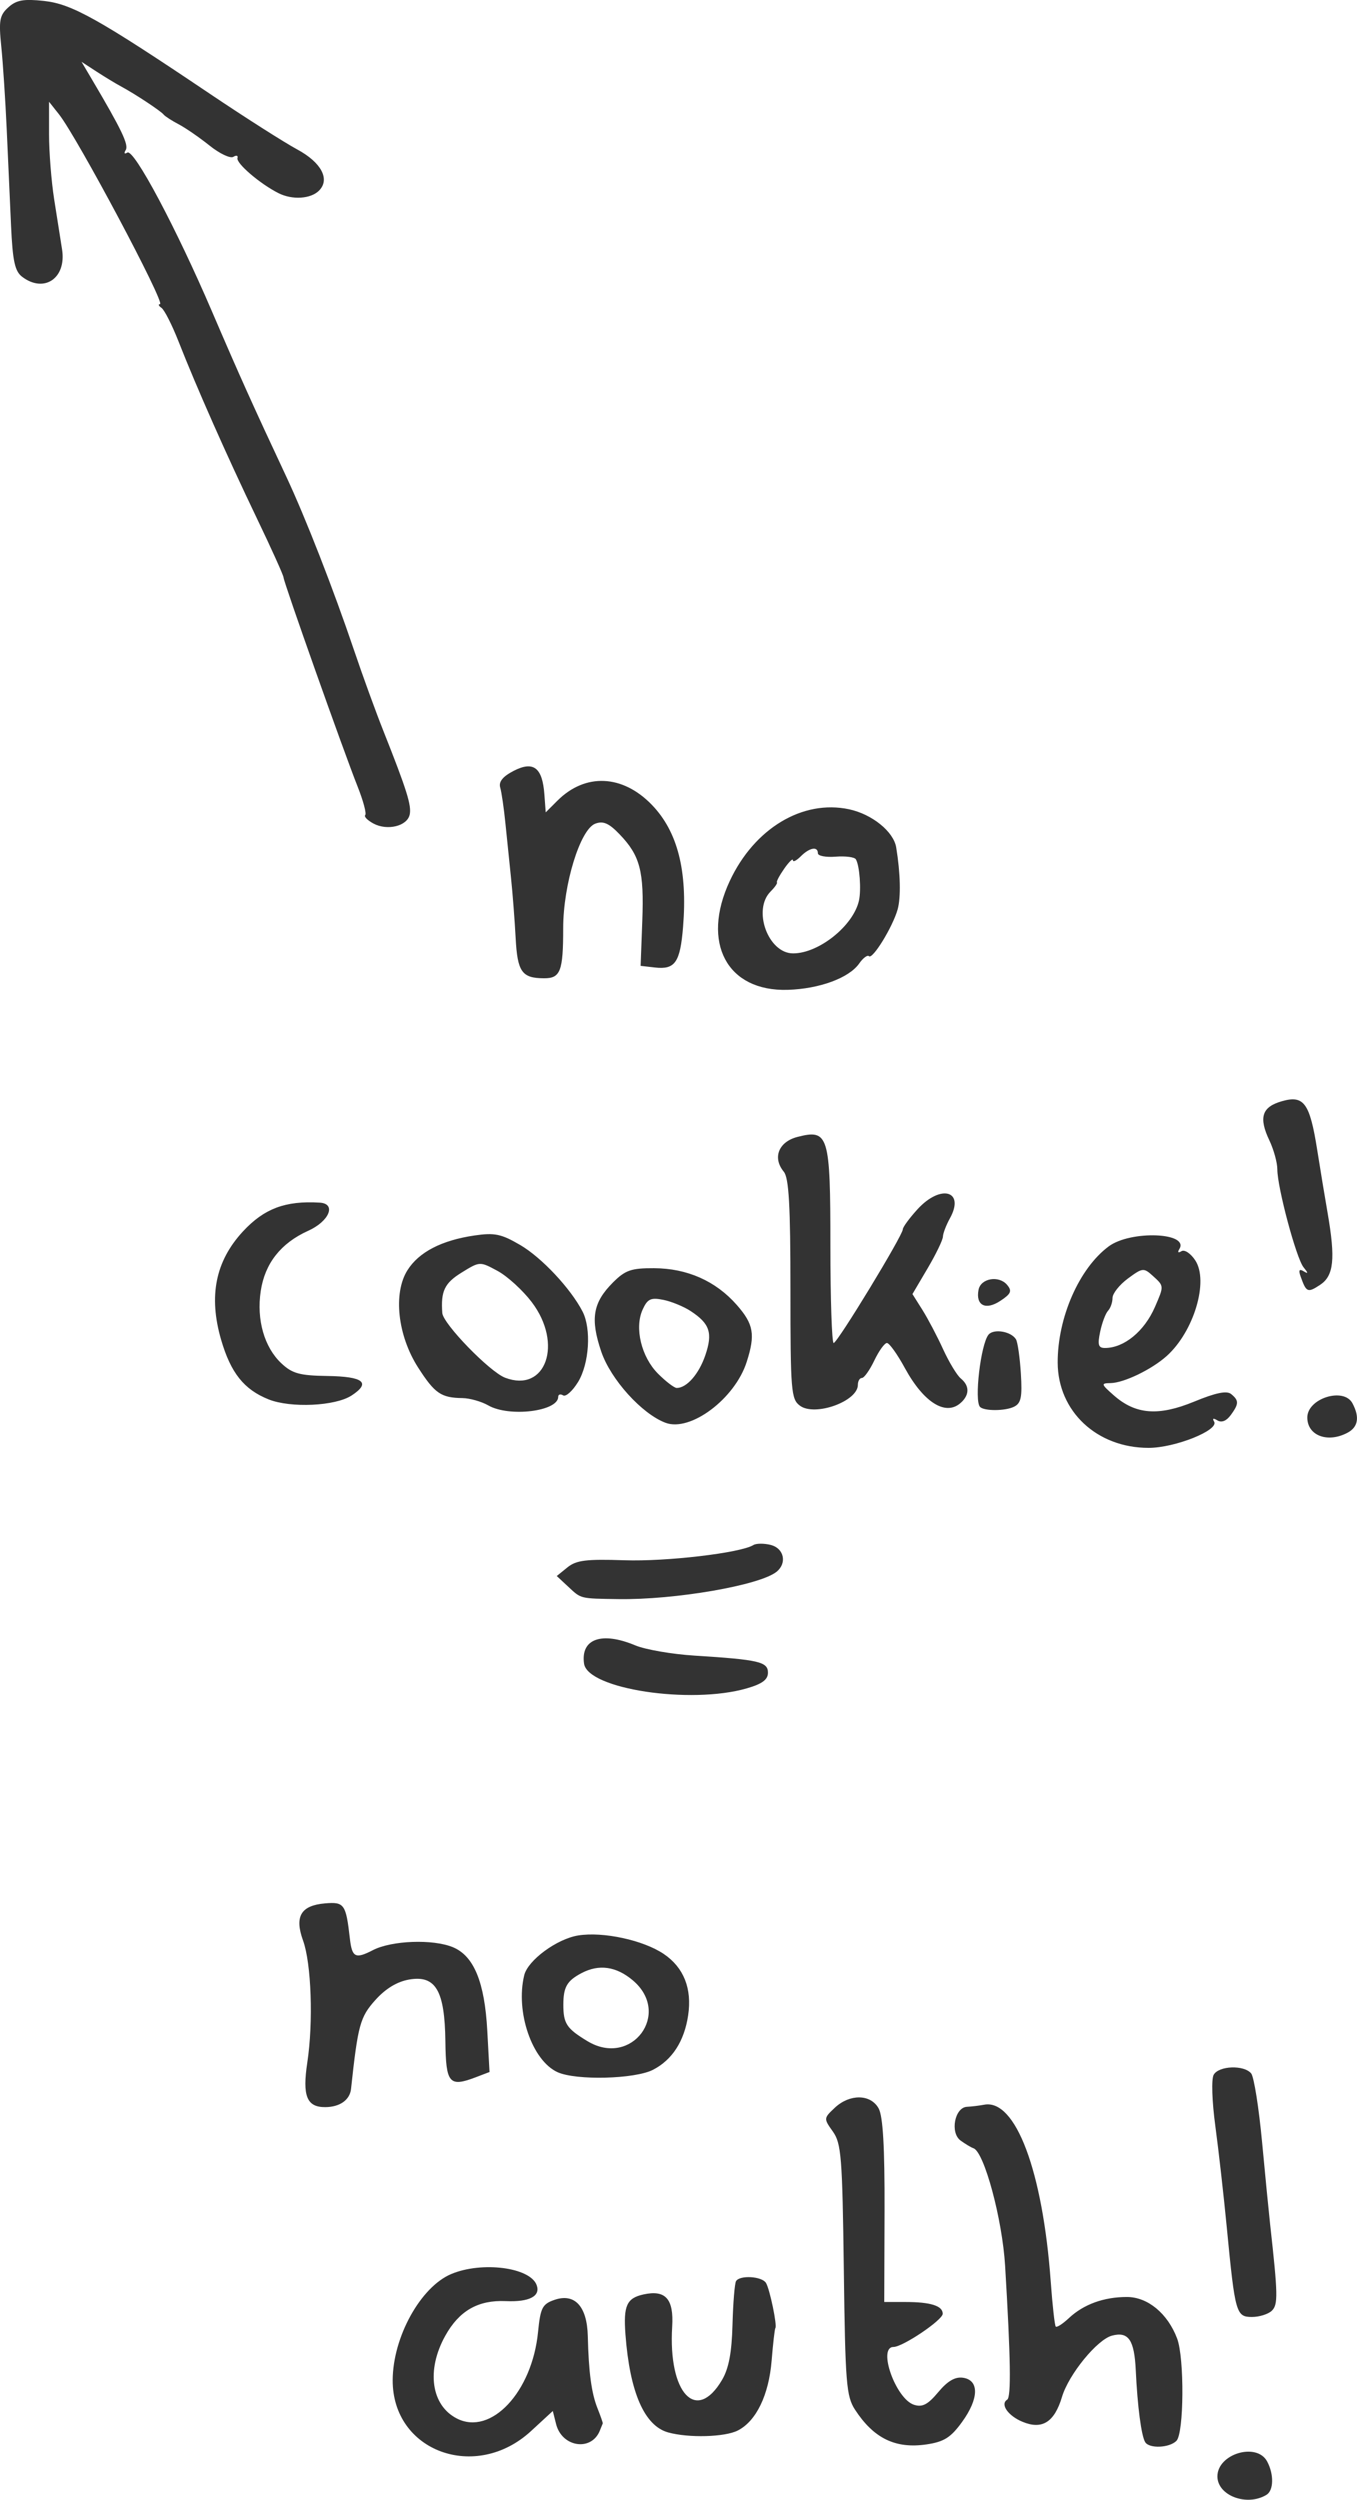 <?xml version="1.0" encoding="UTF-8" standalone="no"?>
<svg
   xmlns:dc="http://purl.org/dc/elements/1.1/"
   xmlns:cc="http://creativecommons.org/ns#"
   xmlns:rdf="http://www.w3.org/1999/02/22-rdf-syntax-ns#"
   xmlns:svg="http://www.w3.org/2000/svg"
   xmlns="http://www.w3.org/2000/svg"
   id="svg2341"
   version="1.1"
   viewBox="0 0 95.858 176.557"
   height="176.557mm"
   width="95.858mm">
  <defs
     id="defs2335" />
  <g
     transform="translate(-176.589,157.915)"
     id="layer1">
    <path
       d="m 201.426,-59.354 c -1.149,0.753 -4.301,0.9 -5.866,0.274 -1.736,-0.695 -2.671,-1.87 -3.352,-4.211 -0.896,-3.084 -0.399,-5.552 1.543,-7.65 1.497,-1.617 3,-2.181 5.425,-2.034 1.189,0.072 0.679,1.314 -0.816,1.988 -1.932,0.871 -3.06,2.304 -3.353,4.26 -0.304,2.025 0.251,3.966 1.457,5.1 0.77,0.723 1.289,0.866 3.251,0.895 2.556,0.038 3.095,0.472 1.711,1.379 z m 4.1,-41.014 c -0.183,0.804 -1.579,1.142 -2.555,0.619 -0.423,-0.226 -0.685,-0.495 -0.582,-0.598 0.102,-0.102 -0.137,-1.002 -0.533,-2 -1.014,-2.557 -5.232,-14.46 -5.235,-14.773 0,-0.143 -0.86,-2.048 -1.909,-4.233 -2.113,-4.404 -4.243,-9.213 -5.509,-12.44 -0.457,-1.164 -0.999,-2.233 -1.205,-2.376 -0.206,-0.143 -0.254,-0.262 -0.108,-0.265 0.418,-0.008 -5.851,-11.789 -7.137,-13.411 l -0.699,-0.882 v 2.293 c -2.7e-4,1.261 0.162,3.325 0.36,4.586 0.199,1.261 0.451,2.86 0.56,3.553 0.319,2.023 -1.264,3.109 -2.817,1.932 -0.519,-0.393 -0.674,-1.105 -0.787,-3.605 -0.077,-1.713 -0.215,-4.782 -0.307,-6.819 -0.092,-2.037 -0.264,-4.663 -0.383,-5.834 -0.187,-1.851 -0.122,-2.214 0.498,-2.776 0.569,-0.515 1.079,-0.607 2.511,-0.453 1.976,0.212 3.852,1.262 11.729,6.562 2.476,1.666 5.254,3.435 6.174,3.932 1.702,0.92 2.329,2.109 1.531,2.907 -0.586,0.586 -1.885,0.668 -2.857,0.179 -1.311,-0.66 -3.012,-2.117 -2.902,-2.485 0.053,-0.177 -0.078,-0.214 -0.291,-0.082 -0.214,0.132 -0.972,-0.227 -1.684,-0.798 -0.713,-0.571 -1.693,-1.247 -2.178,-1.501 -0.485,-0.255 -0.961,-0.562 -1.058,-0.683 -0.209,-0.26 -1.996,-1.442 -2.999,-1.983 -0.388,-0.209 -1.178,-0.688 -1.756,-1.064 l -1.05,-0.684 0.73,1.235 c 2.109,3.568 2.618,4.632 2.392,4.998 -0.142,0.23 -0.093,0.306 0.114,0.178 0.464,-0.287 3.434,5.288 5.982,11.227 1.926,4.49 2.904,6.663 5.238,11.642 1.371,2.925 3.327,7.937 4.818,12.347 0.59,1.746 1.514,4.286 2.054,5.644 1.65,4.156 1.998,5.267 1.852,5.909 z m 4.657,89.171 c -1.863,0.708 -2.097,0.43 -2.133,-2.546 -0.043,-3.584 -0.687,-4.682 -2.555,-4.361 -0.854,0.147 -1.667,0.64 -2.395,1.452 -1.075,1.2 -1.227,1.754 -1.714,6.275 -0.084,0.778 -0.79,1.278 -1.816,1.285 -1.311,0.01 -1.632,-0.786 -1.273,-3.153 0.431,-2.845 0.286,-6.993 -0.301,-8.615 -0.615,-1.7 -0.154,-2.477 1.555,-2.623 1.357,-0.116 1.477,0.054 1.752,2.477 0.153,1.345 0.39,1.466 1.626,0.827 1.326,-0.686 4.24,-0.794 5.65,-0.21 1.487,0.616 2.247,2.464 2.433,5.914 l 0.157,2.902 z m 3.972,-54.748 c -0.638,-0.84 -1.725,-1.832 -2.416,-2.206 -1.255,-0.679 -1.256,-0.679 -2.544,0.117 -1.205,0.745 -1.475,1.31 -1.362,2.856 0.056,0.766 3.346,4.154 4.437,4.569 2.877,1.094 4.112,-2.403 1.884,-5.335 z m 3.27,5.634 c -0.39,0.64 -0.866,1.067 -1.057,0.949 -0.191,-0.118 -0.347,-0.072 -0.347,0.102 0,1.029 -3.458,1.453 -4.939,0.607 -0.485,-0.277 -1.306,-0.51 -1.823,-0.517 -1.513,-0.02 -1.96,-0.328 -3.132,-2.154 -1.452,-2.263 -1.78,-5.256 -0.753,-6.882 0.806,-1.277 2.411,-2.108 4.729,-2.449 1.424,-0.21 1.896,-0.111 3.241,0.677 1.51,0.885 3.552,3.063 4.394,4.688 0.632,1.22 0.477,3.683 -0.313,4.98 z m 1.536,74.07 c -0.599,1.486 -2.679,1.171 -3.09,-0.467 l -0.232,-0.923 -1.535,1.415 c -3.913,3.607 -9.799,1.442 -9.776,-3.597 0.014,-3.044 1.973,-6.587 4.144,-7.495 2.164,-0.904 5.546,-0.47 6.022,0.773 0.304,0.791 -0.509,1.219 -2.177,1.144 -1.956,-0.087 -3.291,0.678 -4.276,2.451 -1.347,2.423 -0.997,4.911 0.822,5.84 2.408,1.231 5.315,-1.866 5.733,-6.107 0.169,-1.71 0.302,-1.972 1.15,-2.269 1.435,-0.502 2.314,0.446 2.365,2.551 0.062,2.576 0.259,4.036 0.689,5.114 0.218,0.546 0.384,1.022 0.368,1.058 -0.015,0.036 -0.109,0.265 -0.207,0.51 z m 5.88,-106.208 c -0.203,2.506 -0.566,3.03 -1.986,2.867 l -1.013,-0.116 0.118,-3.175 c 0.131,-3.519 -0.154,-4.608 -1.605,-6.119 -0.751,-0.782 -1.155,-0.959 -1.716,-0.749 -1.067,0.399 -2.266,4.302 -2.266,7.376 0,3.051 -0.192,3.551 -1.361,3.544 -1.563,-0.009 -1.872,-0.45 -1.999,-2.858 -0.066,-1.239 -0.21,-3.125 -0.322,-4.192 -0.112,-1.067 -0.291,-2.813 -0.398,-3.881 -0.107,-1.067 -0.273,-2.21 -0.369,-2.539 -0.119,-0.411 0.179,-0.781 0.947,-1.178 1.398,-0.723 2.033,-0.24 2.173,1.654 l 0.094,1.276 0.825,-0.824 c 1.969,-1.967 4.606,-1.85 6.676,0.295 1.816,1.882 2.523,4.652 2.202,8.619 z m -3.556,74.397 c -1.169,-0.983 -2.384,-1.154 -3.612,-0.508 -1.035,0.545 -1.289,0.986 -1.289,2.24 0,1.329 0.231,1.678 1.701,2.567 3.122,1.888 5.984,-1.957 3.2,-4.299 z m 3.914,2.481 c -0.274,1.825 -1.121,3.138 -2.479,3.84 -1.279,0.661 -5.438,0.766 -6.747,0.17 -1.8,-0.82 -2.983,-4.264 -2.352,-6.85 0.258,-1.058 2.306,-2.565 3.815,-2.807 1.761,-0.282 4.6,0.333 6.043,1.309 1.413,0.956 2.004,2.445 1.72,4.338 z m 0.183,-49.743 c -0.494,-0.324 -1.368,-0.682 -1.943,-0.797 -0.879,-0.176 -1.11,-0.066 -1.454,0.688 -0.588,1.291 -0.093,3.349 1.09,4.532 0.553,0.553 1.146,1.005 1.318,1.005 0.705,0 1.56,-0.974 2.014,-2.295 0.545,-1.584 0.328,-2.245 -1.025,-3.132 z m 3.952,3.593 c -0.833,2.6 -3.975,4.955 -5.732,4.295 -1.673,-0.628 -3.876,-3.067 -4.541,-5.027 -0.787,-2.32 -0.593,-3.463 0.831,-4.887 0.865,-0.865 1.288,-1.012 2.892,-1.005 2.35,0.01 4.366,0.904 5.851,2.595 1.194,1.36 1.32,2.089 0.699,4.03 z m 0.004,23.053 c -3.985,1.149 -11.238,0.046 -11.492,-1.747 -0.249,-1.753 1.241,-2.285 3.618,-1.291 0.713,0.298 2.598,0.624 4.188,0.724 4.548,0.287 5.185,0.435 5.185,1.206 0,0.492 -0.407,0.793 -1.499,1.108 z m 2.022,45.182 c -0.046,0.054 -0.164,1.083 -0.262,2.287 -0.198,2.445 -1.091,4.288 -2.397,4.949 -0.921,0.466 -3.47,0.535 -4.916,0.132 -1.677,-0.467 -2.708,-2.834 -3.014,-6.917 -0.152,-2.037 0.087,-2.568 1.276,-2.829 1.557,-0.342 2.145,0.317 2.025,2.271 -0.289,4.712 1.704,6.848 3.519,3.772 0.479,-0.812 0.689,-1.921 0.742,-3.916 0.041,-1.53 0.153,-2.911 0.251,-3.069 0.269,-0.435 1.823,-0.342 2.113,0.128 0.269,0.436 0.806,3.025 0.662,3.193 z m 0.094,-53.425 c -1.168,0.96 -7.182,2.001 -11.201,1.938 -2.712,-0.042 -2.601,-0.015 -3.512,-0.864 l -0.823,-0.767 0.756,-0.612 c 0.622,-0.504 1.335,-0.593 4.02,-0.501 2.973,0.101 8.209,-0.516 9.11,-1.073 0.202,-0.125 0.755,-0.129 1.229,-0.01 0.935,0.235 1.167,1.277 0.421,1.89 z m 5.59,-50.316 c -0.096,-0.155 -0.738,-0.237 -1.427,-0.183 -0.689,0.054 -1.253,-0.053 -1.253,-0.239 0,-0.511 -0.587,-0.406 -1.21,0.216 -0.305,0.305 -0.554,0.428 -0.554,0.274 0,-0.154 -0.275,0.112 -0.611,0.592 -0.336,0.48 -0.568,0.918 -0.517,0.973 0.052,0.055 -0.149,0.345 -0.447,0.643 -1.295,1.295 -0.176,4.372 1.589,4.372 1.815,0 4.247,-1.945 4.649,-3.719 0.176,-0.775 0.047,-2.499 -0.219,-2.929 z m 2.949,3.556 c -0.349,1.233 -1.768,3.542 -2.021,3.289 -0.106,-0.106 -0.416,0.126 -0.689,0.516 -0.716,1.022 -2.799,1.791 -5.041,1.861 -4.297,0.134 -6.142,-3.323 -4.102,-7.689 1.735,-3.714 5.146,-5.763 8.428,-5.063 1.622,0.346 3.142,1.574 3.327,2.689 0.302,1.821 0.341,3.542 0.099,4.397 z m 4.531,34.771 c -1.06,1.06 -2.658,0.105 -4.024,-2.406 -0.526,-0.966 -1.092,-1.756 -1.258,-1.756 -0.166,0 -0.567,0.556 -0.891,1.235 -0.324,0.679 -0.718,1.235 -0.876,1.235 -0.158,0 -0.287,0.22 -0.287,0.489 0,1.16 -3.026,2.25 -4.088,1.472 -0.628,-0.46 -0.674,-1.02 -0.674,-8.226 0,-5.905 -0.111,-7.866 -0.468,-8.299 -0.815,-0.985 -0.373,-2.116 0.961,-2.46 2.201,-0.567 2.329,-0.143 2.329,7.688 0,3.777 0.104,6.867 0.23,6.867 0.261,1.59e-4 4.885,-7.601 4.885,-8.03 0,-0.153 0.467,-0.791 1.038,-1.416 1.644,-1.8 3.371,-1.313 2.287,0.645 -0.263,0.475 -0.484,1.056 -0.491,1.29 -0.007,0.234 -0.494,1.242 -1.083,2.24 l -1.07,1.815 0.7,1.111 c 0.385,0.611 1.043,1.86 1.462,2.776 0.419,0.916 0.982,1.848 1.252,2.072 0.603,0.5 0.627,1.102 0.067,1.661 z m 0.029,72.039 c -0.799,1.103 -1.273,1.404 -2.501,1.588 -2.199,0.328 -3.742,-0.418 -5.066,-2.452 -0.613,-0.941 -0.688,-1.875 -0.79,-9.878 -0.102,-7.969 -0.179,-8.93 -0.775,-9.766 -0.654,-0.917 -0.652,-0.937 0.134,-1.676 1.062,-0.998 2.54,-0.976 3.102,0.046 0.304,0.553 0.43,2.743 0.416,7.232 l -0.021,6.438 h 1.508 c 1.77,0 2.624,0.271 2.623,0.831 0,0.44 -2.823,2.344 -3.476,2.344 -1.147,0 0.157,3.675 1.45,4.085 0.59,0.187 0.976,-0.015 1.709,-0.893 0.661,-0.791 1.191,-1.099 1.751,-1.017 1.154,0.169 1.127,1.474 -0.065,3.118 z m 2.693,-79.172 c -1.037,0.68 -1.745,0.318 -1.534,-0.785 0.157,-0.821 1.446,-1.039 2.024,-0.343 0.357,0.43 0.27,0.63 -0.49,1.128 z m 0.965,7.477 c -0.627,0.304 -2.092,0.31 -2.392,0.01 -0.421,-0.421 0.045,-4.412 0.594,-5.098 0.358,-0.447 1.594,-0.244 1.941,0.318 0.122,0.197 0.278,1.283 0.348,2.414 0.104,1.69 0.017,2.11 -0.491,2.356 z m 11.482,73.033 c -0.503,0.503 -1.919,0.562 -2.209,0.092 -0.272,-0.44 -0.548,-2.548 -0.665,-5.075 -0.1,-2.146 -0.515,-2.752 -1.675,-2.449 -1.048,0.274 -3.058,2.734 -3.535,4.326 -0.536,1.79 -1.401,2.337 -2.788,1.762 -1.028,-0.426 -1.598,-1.247 -1.085,-1.564 0.288,-0.178 0.246,-2.914 -0.146,-9.448 -0.198,-3.307 -1.479,-8.057 -2.241,-8.312 -0.166,-0.056 -0.574,-0.3 -0.907,-0.543 -0.756,-0.553 -0.414,-2.341 0.455,-2.382 0.319,-0.015 0.863,-0.081 1.211,-0.147 2.222,-0.423 4.139,4.676 4.707,12.521 0.119,1.649 0.277,3.065 0.351,3.147 0.074,0.082 0.49,-0.186 0.926,-0.594 1.04,-0.974 2.468,-1.495 4.101,-1.495 1.471,0 2.88,1.165 3.548,2.933 0.52,1.377 0.485,6.694 -0.048,7.227 z m -1.667,-82.279 c -0.648,-0.586 -0.728,-0.578 -1.764,0.188 -0.597,0.441 -1.085,1.058 -1.085,1.371 0,0.313 -0.142,0.719 -0.316,0.904 -0.174,0.184 -0.424,0.851 -0.557,1.482 -0.195,0.927 -0.13,1.147 0.339,1.147 1.349,0 2.782,-1.176 3.53,-2.896 0.649,-1.495 0.651,-1.473 -0.147,-2.195 z m 5.495,9.84 c -0.299,0.41 -0.646,0.545 -0.936,0.366 -0.288,-0.178 -0.375,-0.146 -0.232,0.085 0.372,0.601 -2.757,1.856 -4.627,1.856 -3.657,0 -6.41,-2.581 -6.423,-6.021 -0.011,-3.18 1.519,-6.665 3.605,-8.21 1.551,-1.149 5.718,-0.988 4.988,0.193 -0.142,0.23 -0.08,0.29 0.151,0.147 0.217,-0.134 0.652,0.155 0.976,0.649 0.965,1.473 -0.098,5.029 -2.018,6.753 -1.065,0.955 -3.022,1.899 -3.969,1.914 -0.689,0.01 -0.673,0.069 0.232,0.866 1.541,1.356 3.154,1.481 5.682,0.44 1.526,-0.629 2.297,-0.786 2.607,-0.532 0.559,0.457 0.554,0.69 -0.035,1.495 z m 2.538,76.247 c -1.376,0.85 -3.473,0.067 -3.473,-1.298 0,-1.594 2.78,-2.426 3.515,-1.052 0.484,0.904 0.464,2.037 -0.042,2.35 z m 0.371,-12.998 c -0.252,0.243 -0.882,0.441 -1.401,0.441 -1.122,0 -1.196,-0.262 -1.778,-6.301 -0.218,-2.258 -0.583,-5.493 -0.812,-7.187 -0.236,-1.746 -0.287,-3.313 -0.117,-3.616 0.361,-0.646 2.154,-0.709 2.651,-0.094 0.196,0.243 0.542,2.425 0.769,4.851 0.227,2.425 0.484,5.045 0.57,5.821 0.55,4.944 0.564,5.657 0.119,6.085 z m 3.406,-72.452 c -0.877,0.575 -0.969,0.535 -1.371,-0.591 -0.16,-0.448 -0.098,-0.558 0.21,-0.373 0.34,0.204 0.339,0.141 -0.006,-0.284 -0.511,-0.631 -1.85,-5.635 -1.85,-6.912 0,-0.473 -0.252,-1.391 -0.559,-2.039 -0.771,-1.624 -0.537,-2.368 0.872,-2.772 1.565,-0.449 1.979,0.119 2.504,3.434 0.22,1.39 0.549,3.386 0.732,4.437 0.568,3.268 0.443,4.461 -0.532,5.1 z m 1.945,10.439 c -1.404,0.751 -2.845,0.208 -2.845,-1.073 0,-1.349 2.57,-2.161 3.188,-1.007 0.523,0.977 0.407,1.679 -0.342,2.08 z"
       style="fill:#333333;fill-opacity:1;stroke-width:0.353"
       id="path1631" />
  </g>
</svg>
